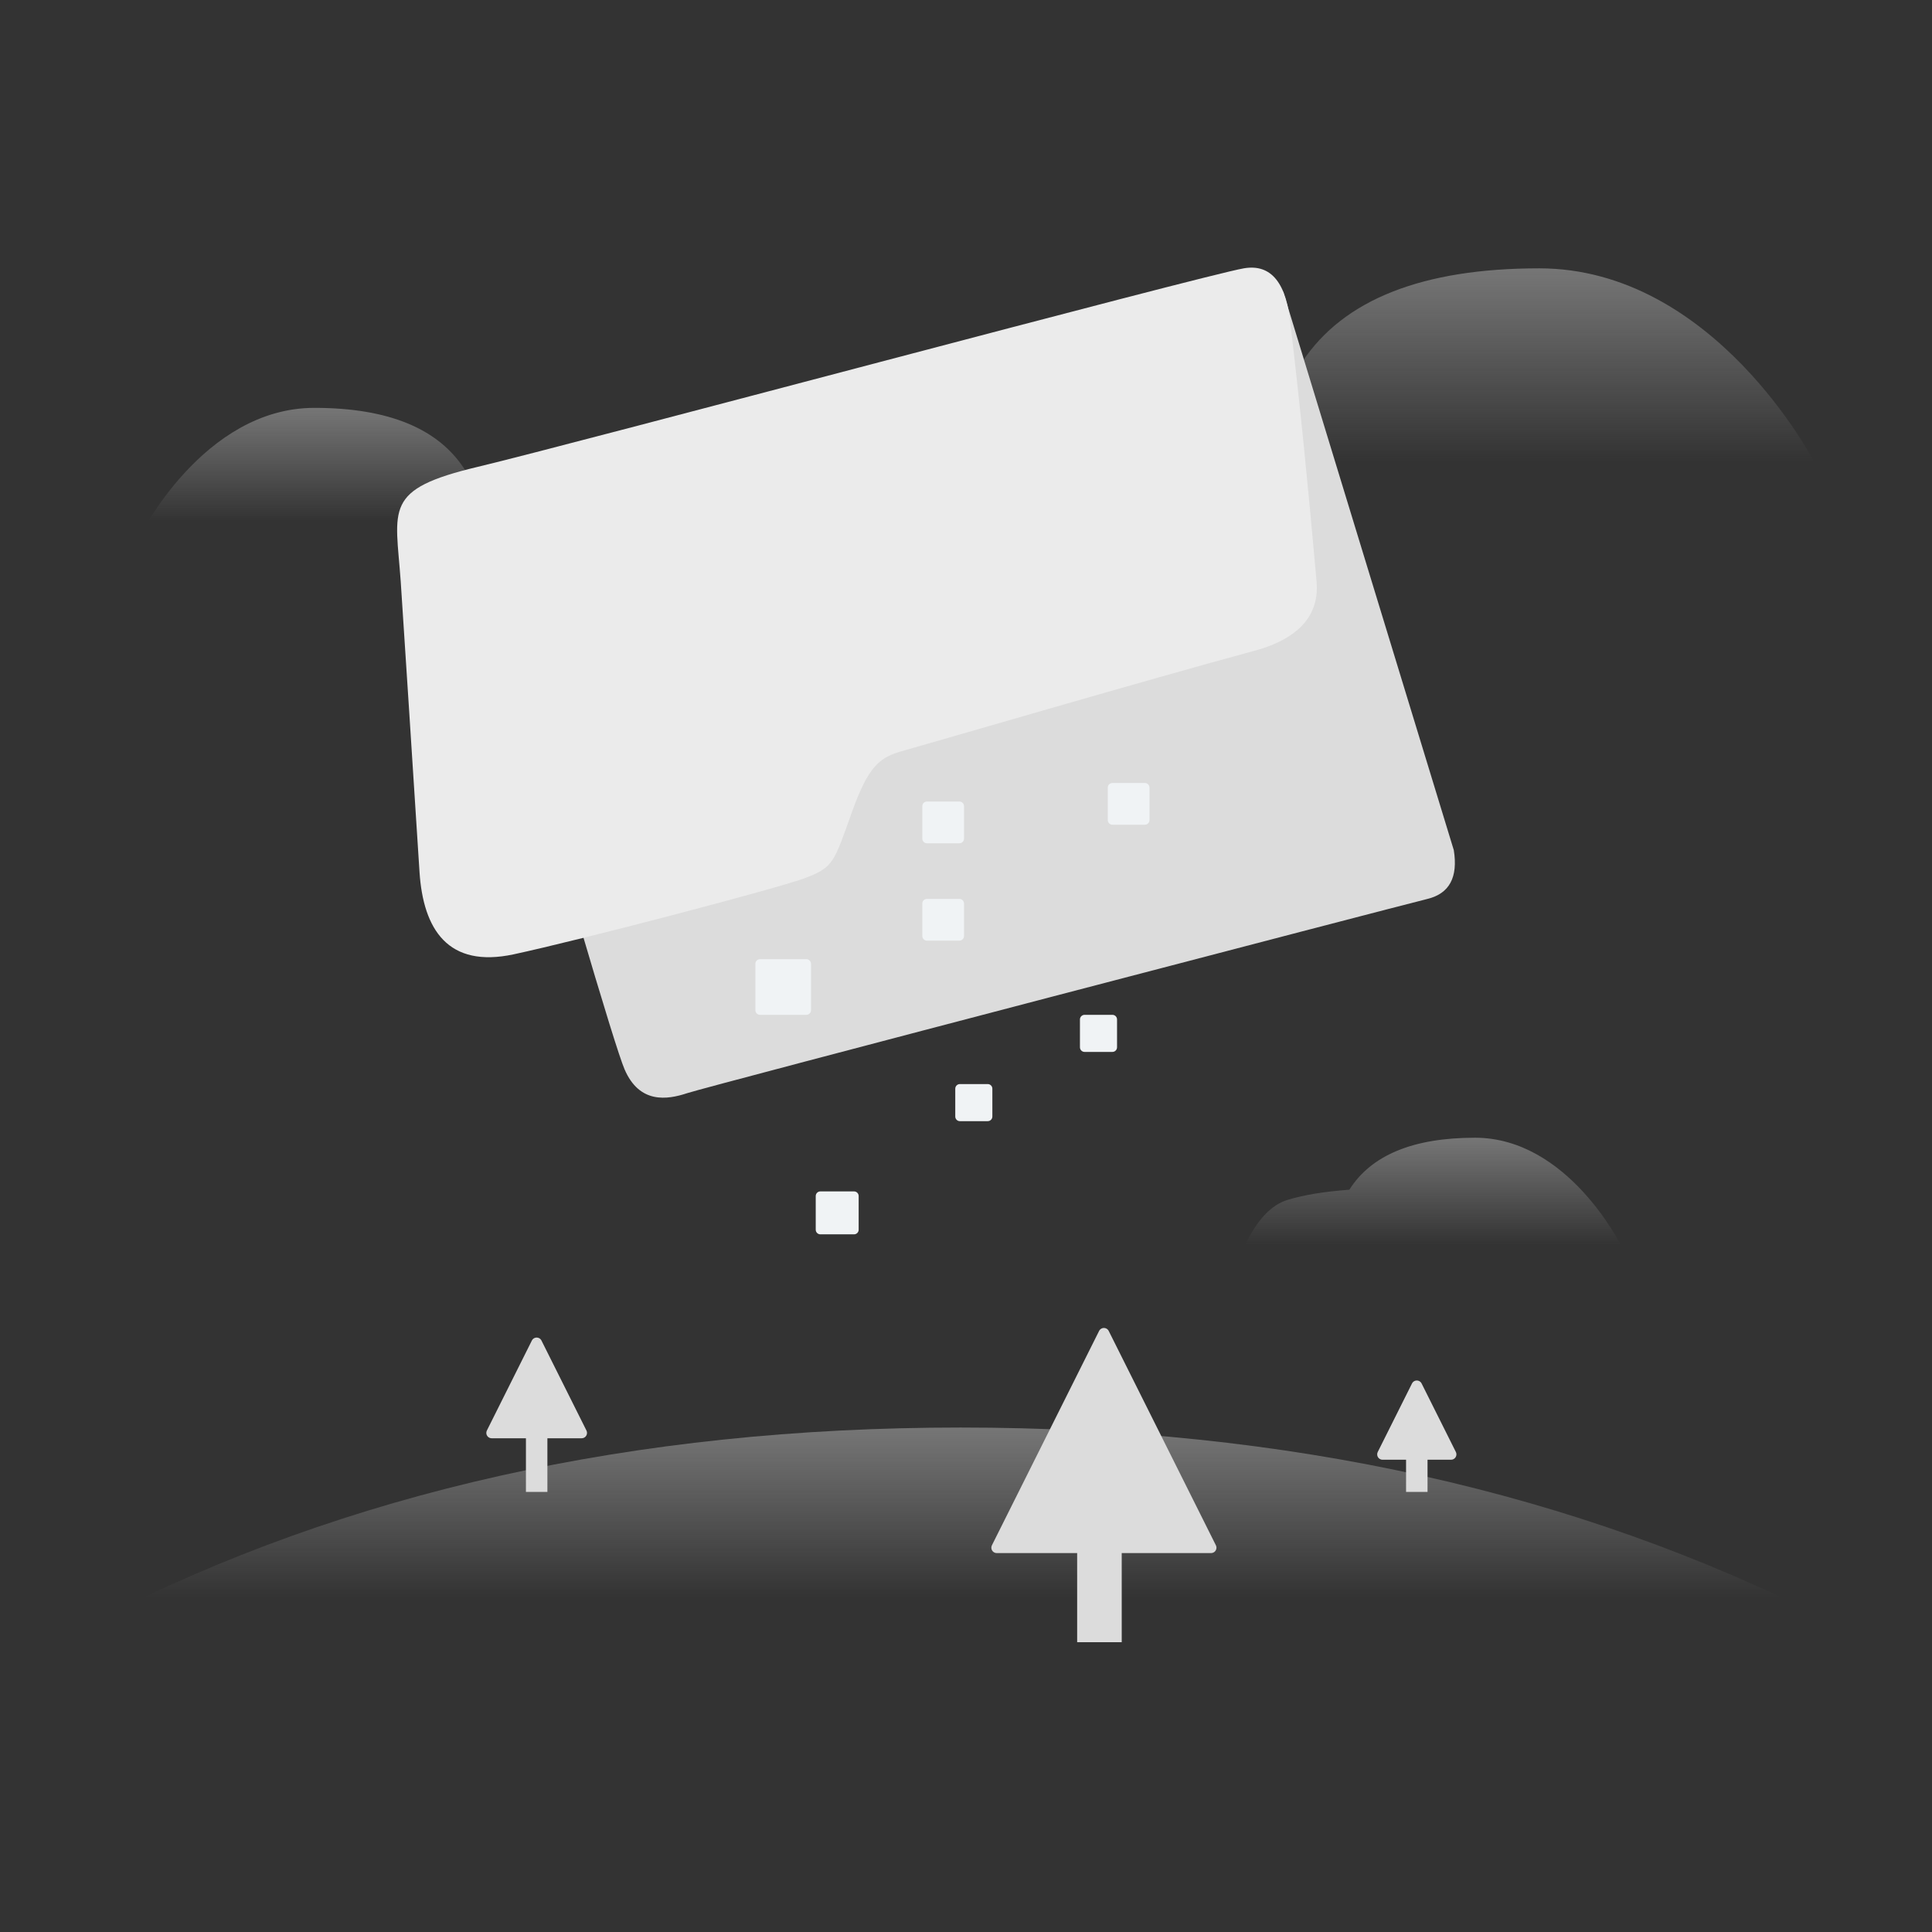 <?xml version="1.0" encoding="UTF-8"?>
<svg width="180px" height="180px" viewBox="0 0 180 180" version="1.1" xmlns="http://www.w3.org/2000/svg" xmlns:xlink="http://www.w3.org/1999/xlink">
    <rect x="0" y="0" width="180" height="180" fill="#333333" stroke="none"/>
    <title>Default/img_default_liebiaokong备份 5</title>
    <defs>
        <linearGradient x1="50%" y1="0%" x2="50%" y2="87.826%" id="linearGradient-1">
            <stop stop-color="#DCDCDC" stop-opacity="0.995" offset="0%"></stop>
            <stop stop-color="#DCDCDC" stop-opacity="0" offset="100%"></stop>
        </linearGradient>
        <linearGradient x1="50%" y1="0%" x2="50%" y2="100%" id="linearGradient-2">
            <stop stop-color="#DCDCDC" stop-opacity="0.995" offset="0%"></stop>
            <stop stop-color="#DCDCDC" stop-opacity="0" offset="100%"></stop>
        </linearGradient>
        <linearGradient x1="50%" y1="0%" x2="50%" y2="87.826%" id="linearGradient-3">
            <stop stop-color="#DCDCDC" stop-opacity="0.995" offset="0%"></stop>
            <stop stop-color="#DCDCDC" stop-opacity="0" offset="100%"></stop>
        </linearGradient>
        <linearGradient x1="50%" y1="0%" x2="50%" y2="100%" id="linearGradient-4">
            <stop stop-color="#DCDCDC" stop-opacity="0.995" offset="0%"></stop>
            <stop stop-color="#DCDCDC" stop-opacity="0" offset="100%"></stop>
        </linearGradient>
    </defs>
    <g id="页面-1" stroke="none" stroke-width="1" fill="none" fill-rule="evenodd">
        <g id="结算记录为空" transform="translate(-98, -292)">
            <g id="Default/img_default_liebiaokong备份-5" transform="translate(98, 292)">
                <rect id="矩形" x="0" y="0" width="180" height="180"></rect>
                <path d="M13,50 C13,50 18.911,38 29.288,38 C36.206,38 40.89,39.937 43.341,43.812 C46.073,44.008 48.363,44.383 50.213,44.937 C52.063,45.491 53.658,47.179 55,50 C27,50 13,50 13,50 Z" id="路径-5备份" fill="url(#linearGradient-1)" opacity="0.399"></path>
                <path d="M103,43 C103,43 112.289,25 128.596,25 C139.467,25 146.828,27.906 150.678,33.718 C154.971,34.012 158.571,34.574 161.477,35.405 C164.384,36.236 166.891,38.768 169,43 C125,43 103,43 103,43 Z" id="路径-5备份-2" fill="url(#linearGradient-2)" opacity="0.399" transform="translate(136, 34) scale(-1, 1) translate(-136, -34) "></path>
                <path d="M89.5,133 C119.912,133 146.884,139 170.414,151 L9,151 C32.254,139 59.088,133 89.5,133 Z" id="路径-2" fill="url(#linearGradient-3)" opacity="0.4"></path>
                <g id="编组-12" transform="translate(37, 24)">
                    <path d="M79.951,3.197 C81.147,2.896 82.015,2.896 82.558,3.197 L98.447,55.205 C98.853,57.734 98.037,59.249 96,59.749 C92.944,60.501 28.909,77.22 27.03,77.846 C25.152,78.471 22.577,78.851 21.19,75.629 C20.265,73.481 15.294,56.607 6.276,25.009 C54.197,10.769 78.756,3.499 79.951,3.197 Z" id="路径-16" fill="#DCDCDC"></path>
                    <path d="M0.334,30.173 C-0.149,23.32 -1.326,21.598 7.517,19.493 C16.307,17.402 75.025,1.664 78.879,1 C81.449,0.557 82.909,2.379 83.26,6.466 C84.038,12.958 84.839,20.861 85.663,30.173 C85.915,33.012 84.387,35.415 79.839,36.641 C70.324,39.205 49.075,45.419 47.292,45.905 C44.998,46.531 43.962,47.206 42.34,51.749 C40.719,56.293 40.646,56.802 38.096,57.776 C35.547,58.75 16.956,63.607 10.854,64.913 C4.753,66.22 2.43,62.612 2.084,57.227 C1.738,51.842 0.49,32.392 0.334,30.173 Z" id="路径-15" fill="#EBEBEB"></path>
                    <path d="M42.568,87 C42.807,87 43,87.193 43,87.432 L43,90.568 C43,90.807 42.807,91 42.568,91 L39.432,91 C39.193,91 39,90.807 39,90.568 L39,87.432 C39,87.193 39.193,87 39.432,87 L42.568,87 Z M55.024,77 C55.263,77 55.456,77.193 55.456,77.432 L55.456,80.024 C55.456,80.263 55.263,80.456 55.024,80.456 L52.432,80.456 C52.193,80.456 52,80.263 52,80.024 L52,77.432 C52,77.193 52.193,77 52.432,77 L55.024,77 Z M66.64,70.549 C66.879,70.549 67.072,70.743 67.072,70.981 L67.072,73.573 C67.072,73.812 66.879,74.005 66.64,74.005 L64.048,74.005 C63.81,74.005 63.616,73.812 63.616,73.573 L63.616,70.981 C63.616,70.743 63.81,70.549 64.048,70.549 L66.64,70.549 Z M38.128,65.365 C38.367,65.365 38.56,65.559 38.56,65.797 L38.56,70.117 C38.56,70.356 38.367,70.549 38.128,70.549 L33.808,70.549 C33.57,70.549 33.376,70.356 33.376,70.117 L33.376,65.797 C33.376,65.559 33.57,65.365 33.808,65.365 L38.128,65.365 Z M52.384,59.749 C52.623,59.749 52.816,59.943 52.816,60.181 L52.816,63.205 C52.816,63.444 52.623,63.637 52.384,63.637 L49.36,63.637 C49.122,63.637 48.928,63.444 48.928,63.205 L48.928,60.181 C48.928,59.943 49.122,59.749 49.36,59.749 L52.384,59.749 Z M52.384,50.677 C52.623,50.677 52.816,50.871 52.816,51.109 L52.816,54.133 C52.816,54.372 52.623,54.565 52.384,54.565 L49.36,54.565 C49.122,54.565 48.928,54.372 48.928,54.133 L48.928,51.109 C48.928,50.871 49.122,50.677 49.36,50.677 L52.384,50.677 Z M69.664,48.949 C69.903,48.949 70.096,49.143 70.096,49.381 L70.096,52.405 C70.096,52.644 69.903,52.837 69.664,52.837 L66.64,52.837 C66.402,52.837 66.208,52.644 66.208,52.405 L66.208,49.381 C66.208,49.143 66.402,48.949 66.64,48.949 L69.664,48.949 Z" id="形状结合" fill="#F0F3F5"></path>
                </g>
                <g id="编组-5" transform="translate(45, 124)" fill="#DCDCDC">
                    <path d="M0.809,10 C0.533,10 0.309,9.776 0.309,9.5 C0.309,9.422 0.327,9.346 0.362,9.276 L4.553,0.894 C4.676,0.647 4.977,0.547 5.224,0.671 C5.32,0.719 5.399,0.798 5.447,0.894 L9.638,9.276 C9.762,9.523 9.662,9.824 9.415,9.947 C9.345,9.982 9.269,10 9.191,10 L6,10 L6,15 L4,15 L4,10 L0.809,10 Z" id="形状结合"></path>
                </g>
                <g id="编组-6" transform="translate(92, 123)" fill="#DCDCDC">
                    <path d="M11.072,0.776 C11.168,0.824 11.247,0.902 11.295,0.999 L21.282,20.972 C21.405,21.219 21.305,21.519 21.058,21.643 C20.989,21.678 20.912,21.696 20.834,21.696 L12.508,21.695 L12.509,30 L8.357,30 L8.356,21.695 L0.861,21.696 C0.585,21.696 0.361,21.472 0.361,21.196 C0.361,21.118 0.379,21.042 0.414,20.972 L10.401,0.999 C10.524,0.752 10.825,0.652 11.072,0.776 Z" id="形状结合"></path>
                </g>
                <g id="编组-4" transform="translate(128, 128)" fill="#DCDCDC">
                    <path d="M0.809,8 C0.533,8 0.309,7.776 0.309,7.5 C0.309,7.422 0.327,7.346 0.362,7.276 L3.553,0.894 C3.676,0.647 3.977,0.547 4.224,0.671 C4.32,0.719 4.399,0.798 4.447,0.894 L7.638,7.276 C7.762,7.523 7.662,7.824 7.415,7.947 C7.345,7.982 7.269,8 7.191,8 L5,8 L5,11 L3,11 L3,8 L0.809,8 Z" id="形状结合"></path>
                </g>
                <path d="M116,116 C116,116 120.926,106 129.573,106 C135.339,106 139.242,107.615 141.284,110.844 C143.56,111.006 145.469,111.319 147.011,111.781 C148.552,112.242 149.882,113.649 151,116 C127.667,116 116,116 116,116 Z" id="路径-5" fill="url(#linearGradient-4)" opacity="0.399" transform="translate(133.5, 111) scale(-1, 1) translate(-133.5, -111) "></path>
            </g>
        </g>
    </g>
</svg>